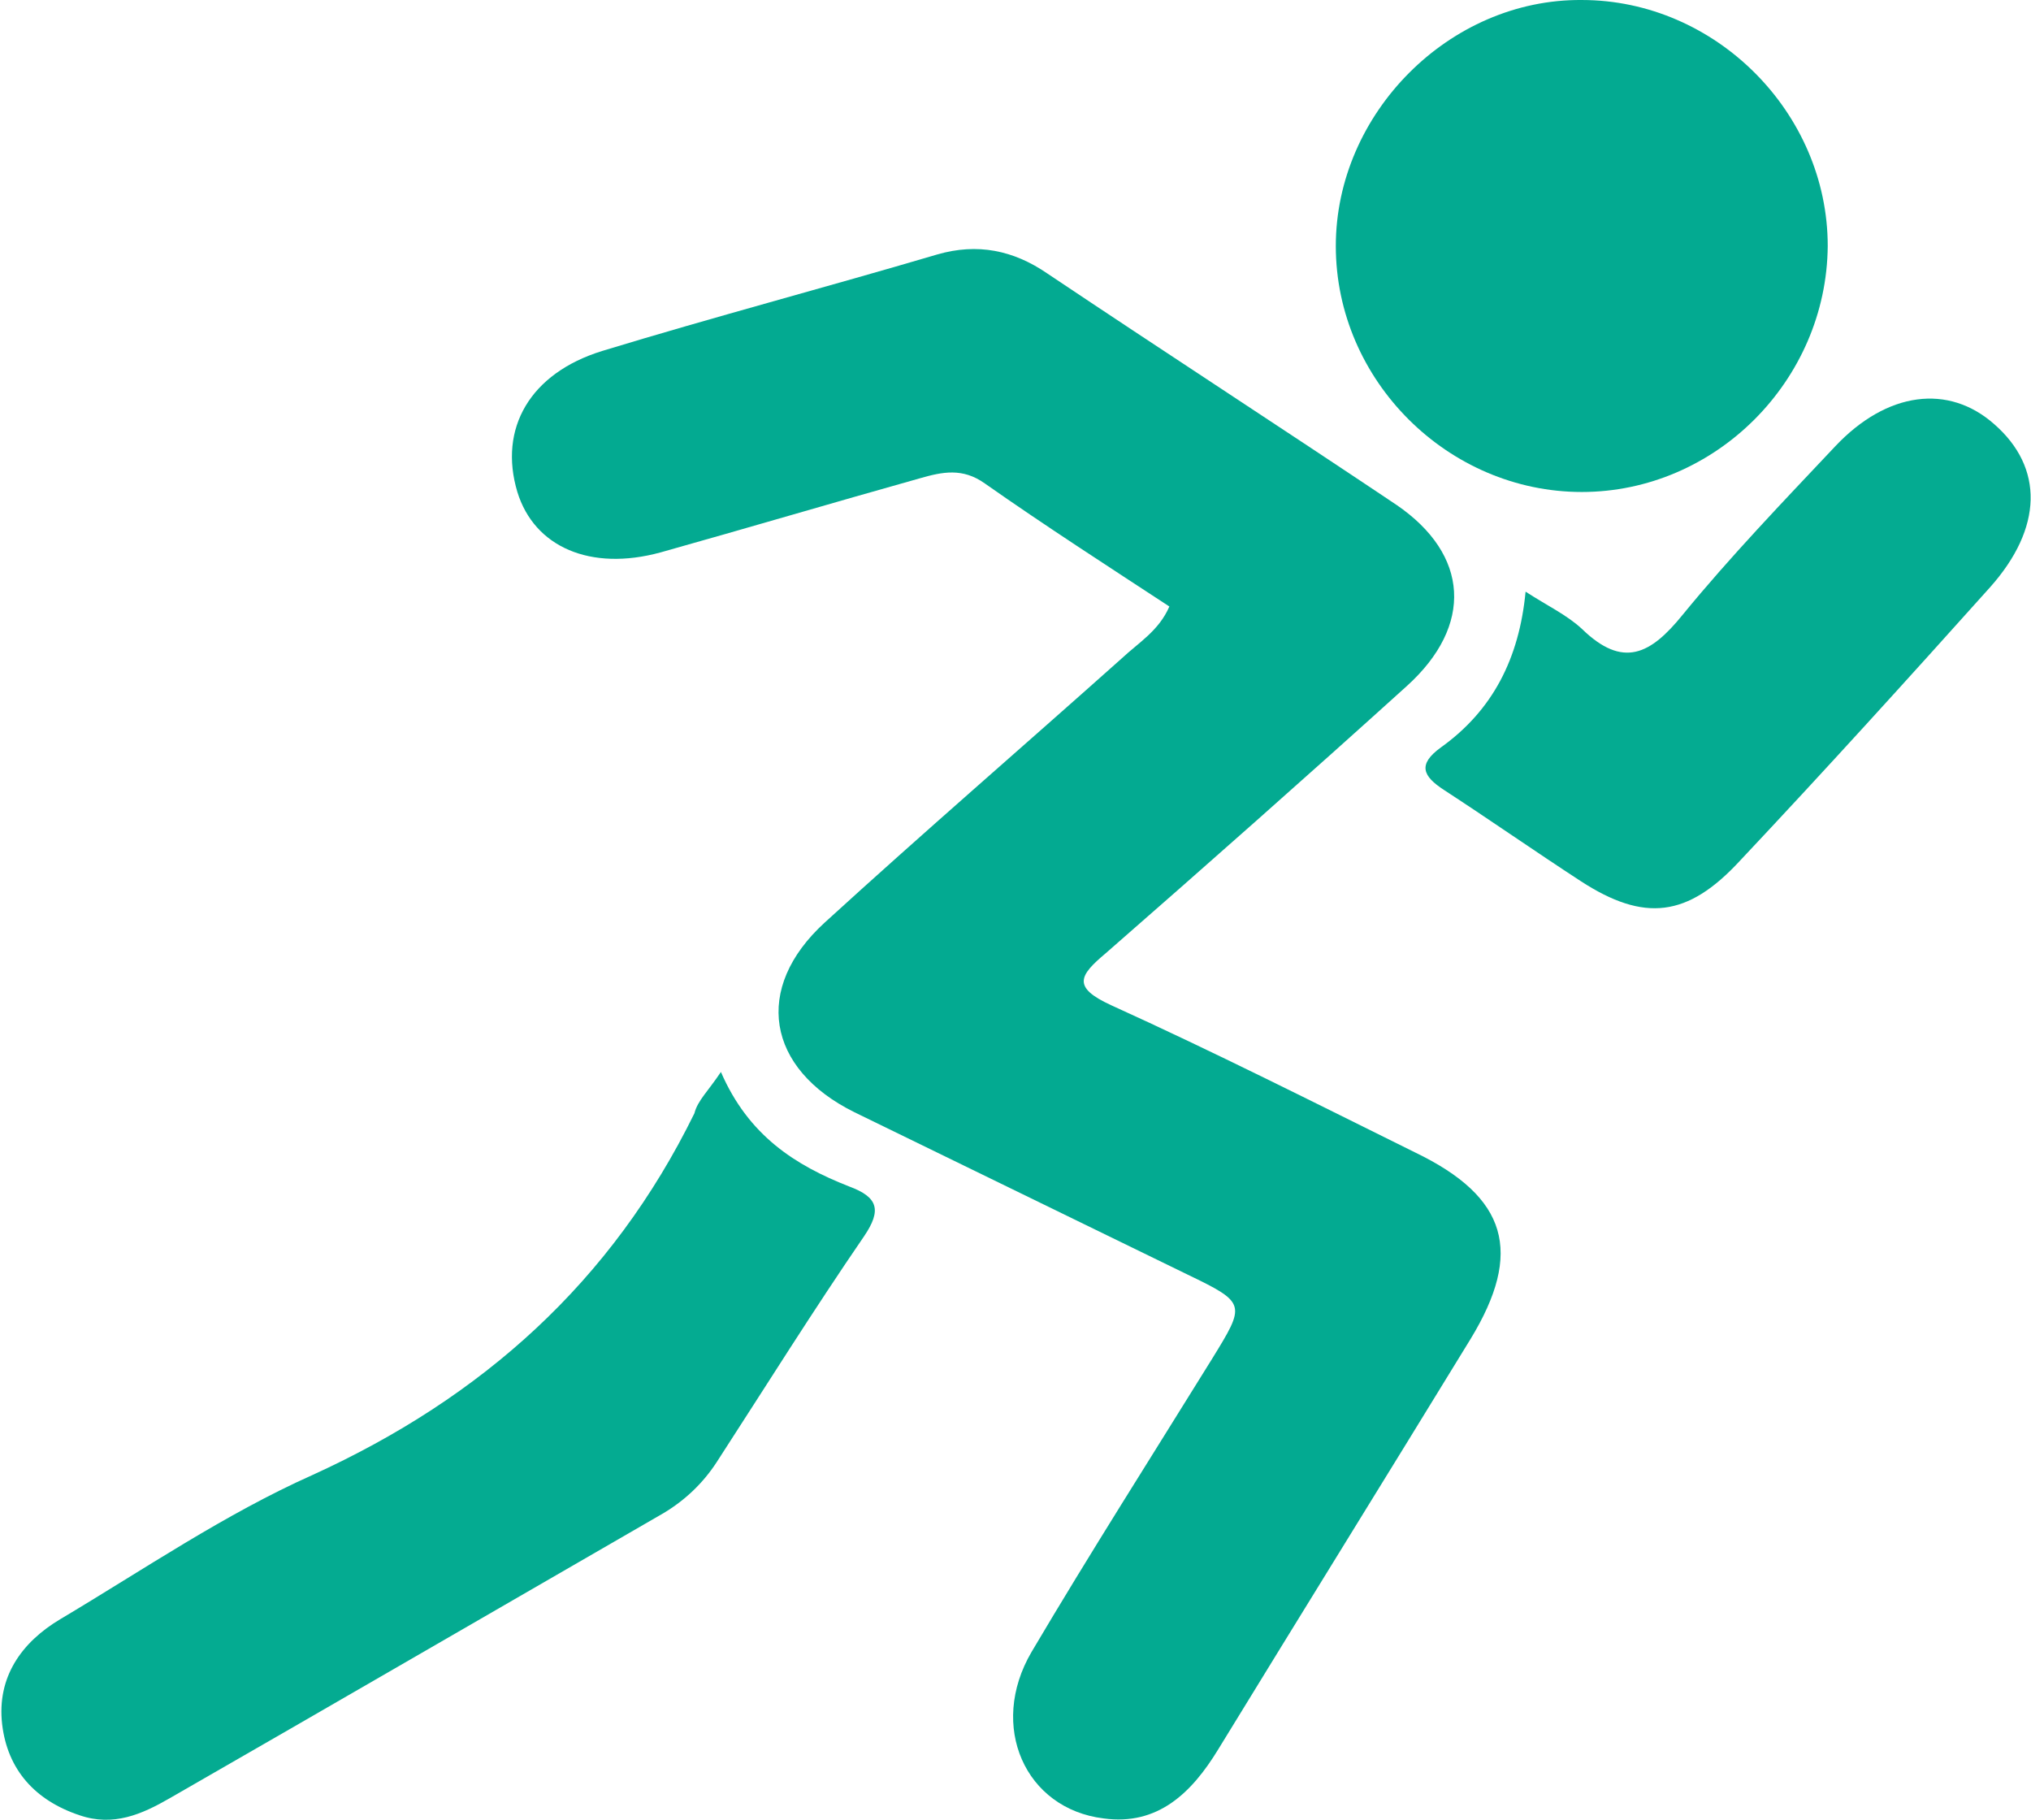 <?xml version="1.0" standalone="no"?><!DOCTYPE svg PUBLIC "-//W3C//DTD SVG 1.1//EN" "http://www.w3.org/Graphics/SVG/1.1/DTD/svg11.dtd"><svg t="1728827974120" class="icon" viewBox="0 0 1143 1024" version="1.1" xmlns="http://www.w3.org/2000/svg" p-id="19210" xmlns:xlink="http://www.w3.org/1999/xlink" width="223.242" height="200"><path d="M658.093 341.282c-34.605-22.672-69.807-45.345-103.815-69.21-12.529-8.95-23.866-6.563-36.395-2.983-48.924 13.723-97.252 28.042-146.177 41.765-39.378 10.74-71-2.983-80.546-34.008-10.74-35.798 7.16-66.824 47.731-79.353 62.647-19.092 125.891-35.798 188.538-54.294 22.672-6.563 42.958-2.387 62.05 10.74 65.034 43.555 131.261 86.513 196.294 130.067 41.168 28.042 43.555 68.017 5.966 102.025-56.084 50.714-112.765 100.832-169.445 150.353-14.916 12.529-19.092 19.092 2.983 29.235 57.874 26.252 114.555 54.891 171.235 82.933 51.908 25.059 60.857 56.084 31.025 105.008-47.134 76.966-94.866 153.933-142 230.899-14.916 24.462-34.008 42.958-64.437 38.782-44.151-5.37-65.034-51.908-40.571-93.672 32.815-55.487 67.42-109.782 101.429-164.672 19.092-31.025 19.689-31.622-13.723-47.731-62.647-30.429-124.698-60.857-187.345-91.286-49.521-24.462-57.277-69.807-16.706-106.798 54.891-50.118 111.572-99.042 167.059-148.563 9.546-8.95 20.882-15.513 26.849-29.235z" fill="#03AA91" p-id="19211"></path><path d="M405.715 603.206c15.513 35.798 41.765 52.504 72.193 64.437 16.109 5.966 18.496 13.126 8.353 28.042-28.639 41.765-55.487 84.723-82.933 127.084-7.756 11.933-17.899 21.479-29.832 28.639-93.076 53.698-185.555 107.395-278.034 160.496-15.513 8.95-31.622 16.109-50.714 9.546-25.059-8.353-40.571-25.655-43.555-51.311-2.983-26.252 10.74-45.941 32.815-59.067 47.134-28.042 92.479-59.067 142-81.143 95.462-43.555 168.252-108.588 214.79-203.454 1.79-7.16 7.756-12.529 14.916-23.269z" fill="#04AB91" p-id="19212"></path><path d="M890.185 276.845c-75.177 0-138.42-62.647-138.42-138.42C751.765 63.844 815.606-0.593 890.185 0.004c75.177 0 138.42 63.244 138.42 138.42-0.597 75.773-63.244 138.42-138.42 138.42z" fill="#03AA91" p-id="19213"></path><path d="M858.564 332.929c11.933 7.756 23.269 13.126 31.622 20.882 23.269 22.672 38.782 14.319 56.681-7.756 26.849-32.815 56.681-63.84 85.916-94.866 29.235-31.025 63.84-35.202 89.496-12.529 28.042 24.462 27.445 58.471-2.387 91.882-46.538 51.908-93.076 103.219-140.807 153.933-29.235 31.622-53.698 34.605-89.496 11.336-25.655-16.706-51.311-34.605-76.966-51.311-11.933-7.756-14.916-14.319-1.79-23.866 29.235-20.882 44.151-50.118 47.731-87.706z" fill="#04AB91" p-id="19214"></path></svg>